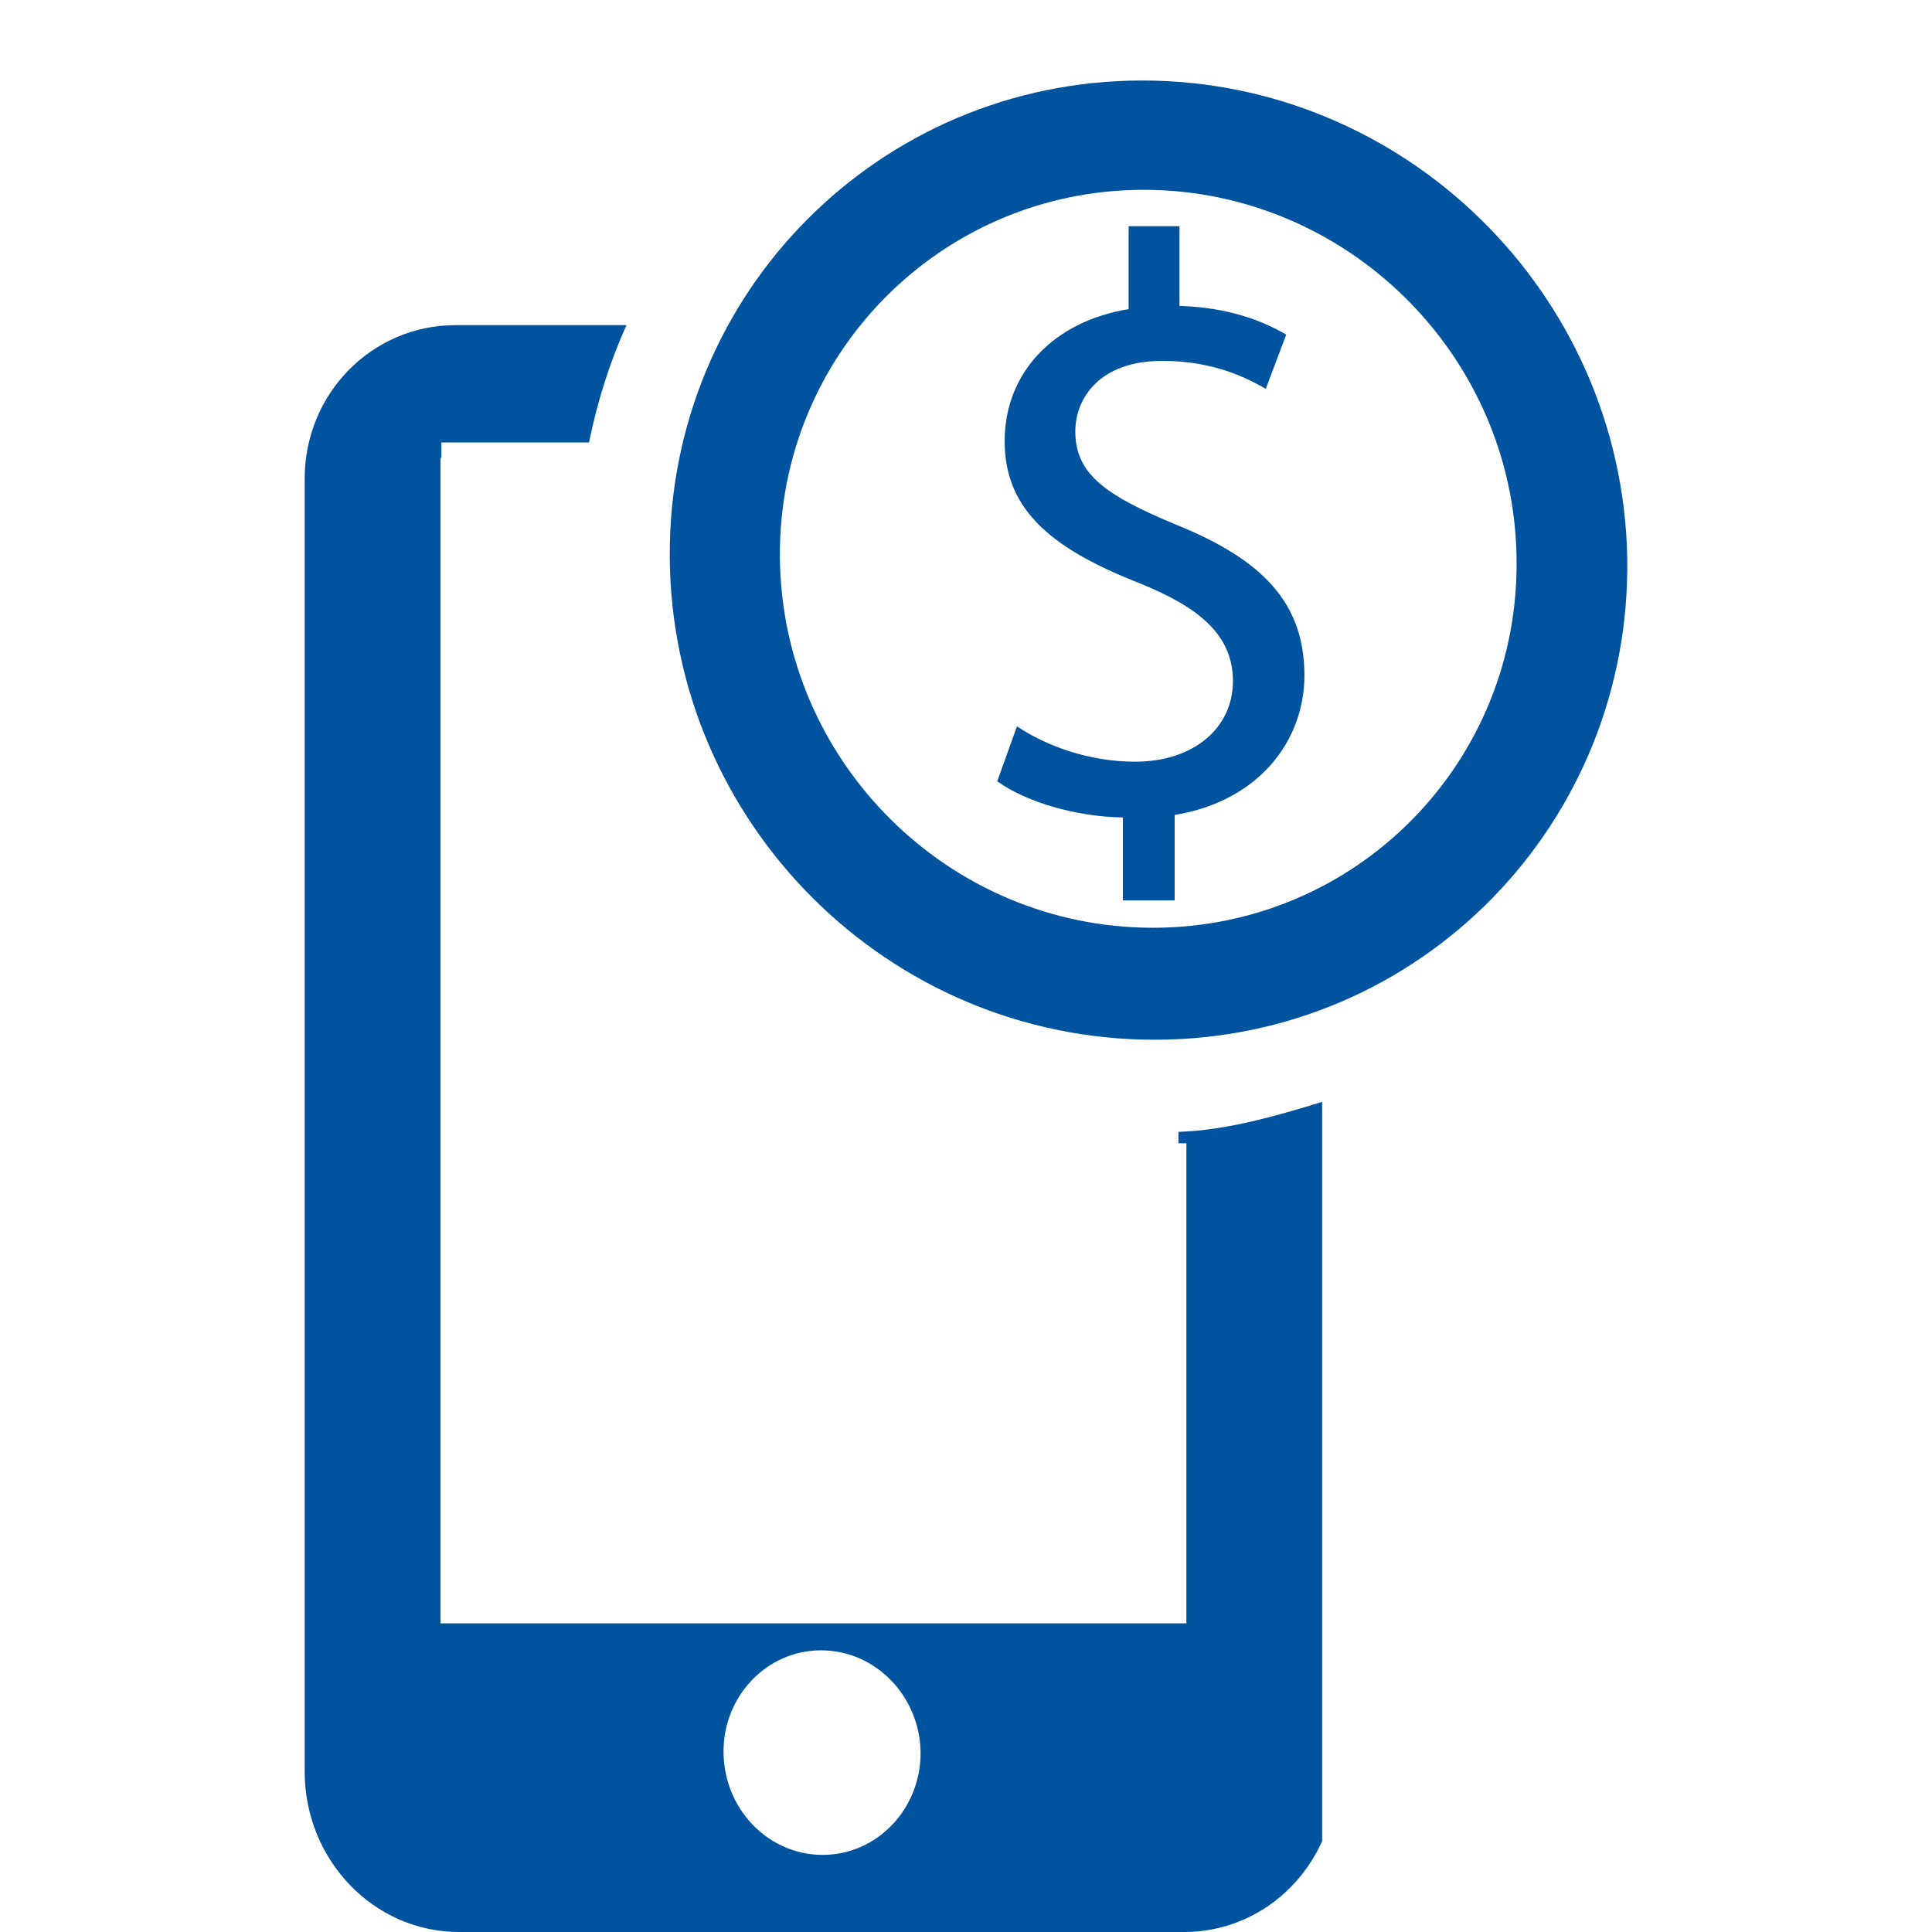 <?xml version="1.0" encoding="utf-8"?>
<!-- Generator: Adobe Illustrator 17.0.0, SVG Export Plug-In . SVG Version: 6.00 Build 0)  -->
<!DOCTYPE svg PUBLIC "-//W3C//DTD SVG 1.1//EN" "http://www.w3.org/Graphics/SVG/1.1/DTD/svg11.dtd">
<svg version="1.1" id="Layer_1" xmlns="http://www.w3.org/2000/svg" xmlns:xlink="http://www.w3.org/1999/xlink" x="0px" y="0px"
	 width="24px" height="24px" viewBox="0 0 24 24" enable-background="new 0 0 24 24" xml:space="preserve">
<g>
	<path fill-rule="evenodd" clip-rule="evenodd" fill="#00539F" d="M8.988,21.766c-0.005-0.695,0.537-1.265,1.21-1.265
		c0.679,0,1.227,0.569,1.238,1.265c0.005,0.706-0.542,1.276-1.216,1.276C9.541,23.042,8.993,22.472,8.988,21.766z M3.785,5.945
		v16.062c0,1.101,0.86,1.993,1.917,1.993h9.008c0.761,0,1.413-0.46,1.714-1.128v-9.184c-0.553,0.17-1.194,0.356-1.785,0.372v0.142
		h0.099v5.964h-0.422h-0.843H5.472V19.74v-0.427V5.688h0.011V5.496h1.834c0.104-0.509,0.257-0.997,0.466-1.457H5.658
		C4.623,4.039,3.785,4.888,3.785,5.945z"/>
	<g>
		<path fill="#00539F" d="M13.949,11.185v-1.03c-0.592-0.01-1.204-0.194-1.561-0.449l0.245-0.683
			c0.367,0.245,0.898,0.439,1.469,0.439c0.724,0,1.214-0.418,1.214-1c0-0.561-0.398-0.908-1.153-1.214
			C13.123,6.839,12.48,6.37,12.48,5.482c0-0.847,0.602-1.489,1.54-1.642V2.81h0.632v0.99c0.612,0.02,1.03,0.184,1.326,0.357
			L15.724,4.83c-0.214-0.122-0.632-0.347-1.285-0.347c-0.785,0-1.081,0.469-1.081,0.877c0,0.53,0.377,0.796,1.265,1.163
			c1.051,0.428,1.581,0.959,1.581,1.867c0,0.806-0.561,1.561-1.612,1.734v1.061H13.949z"/>
	</g>
	<g>
		<path fill-rule="evenodd" clip-rule="evenodd" fill="#00539F" d="M14.19,1c3.258,0,5.953,2.634,6.024,5.914
			c0.06,3.308-2.568,6.002-5.87,6.002c-3.313,0-6.007-2.694-6.024-6.002C8.303,3.634,10.932,1,14.19,1z M14.206,2.358
			c2.514,0,4.589,2.037,4.633,4.556c0.049,2.541-1.977,4.611-4.518,4.611c-2.541,0-4.616-2.07-4.633-4.611
			C9.672,4.395,11.698,2.358,14.206,2.358z"/>
	</g>
</g>
</svg>
